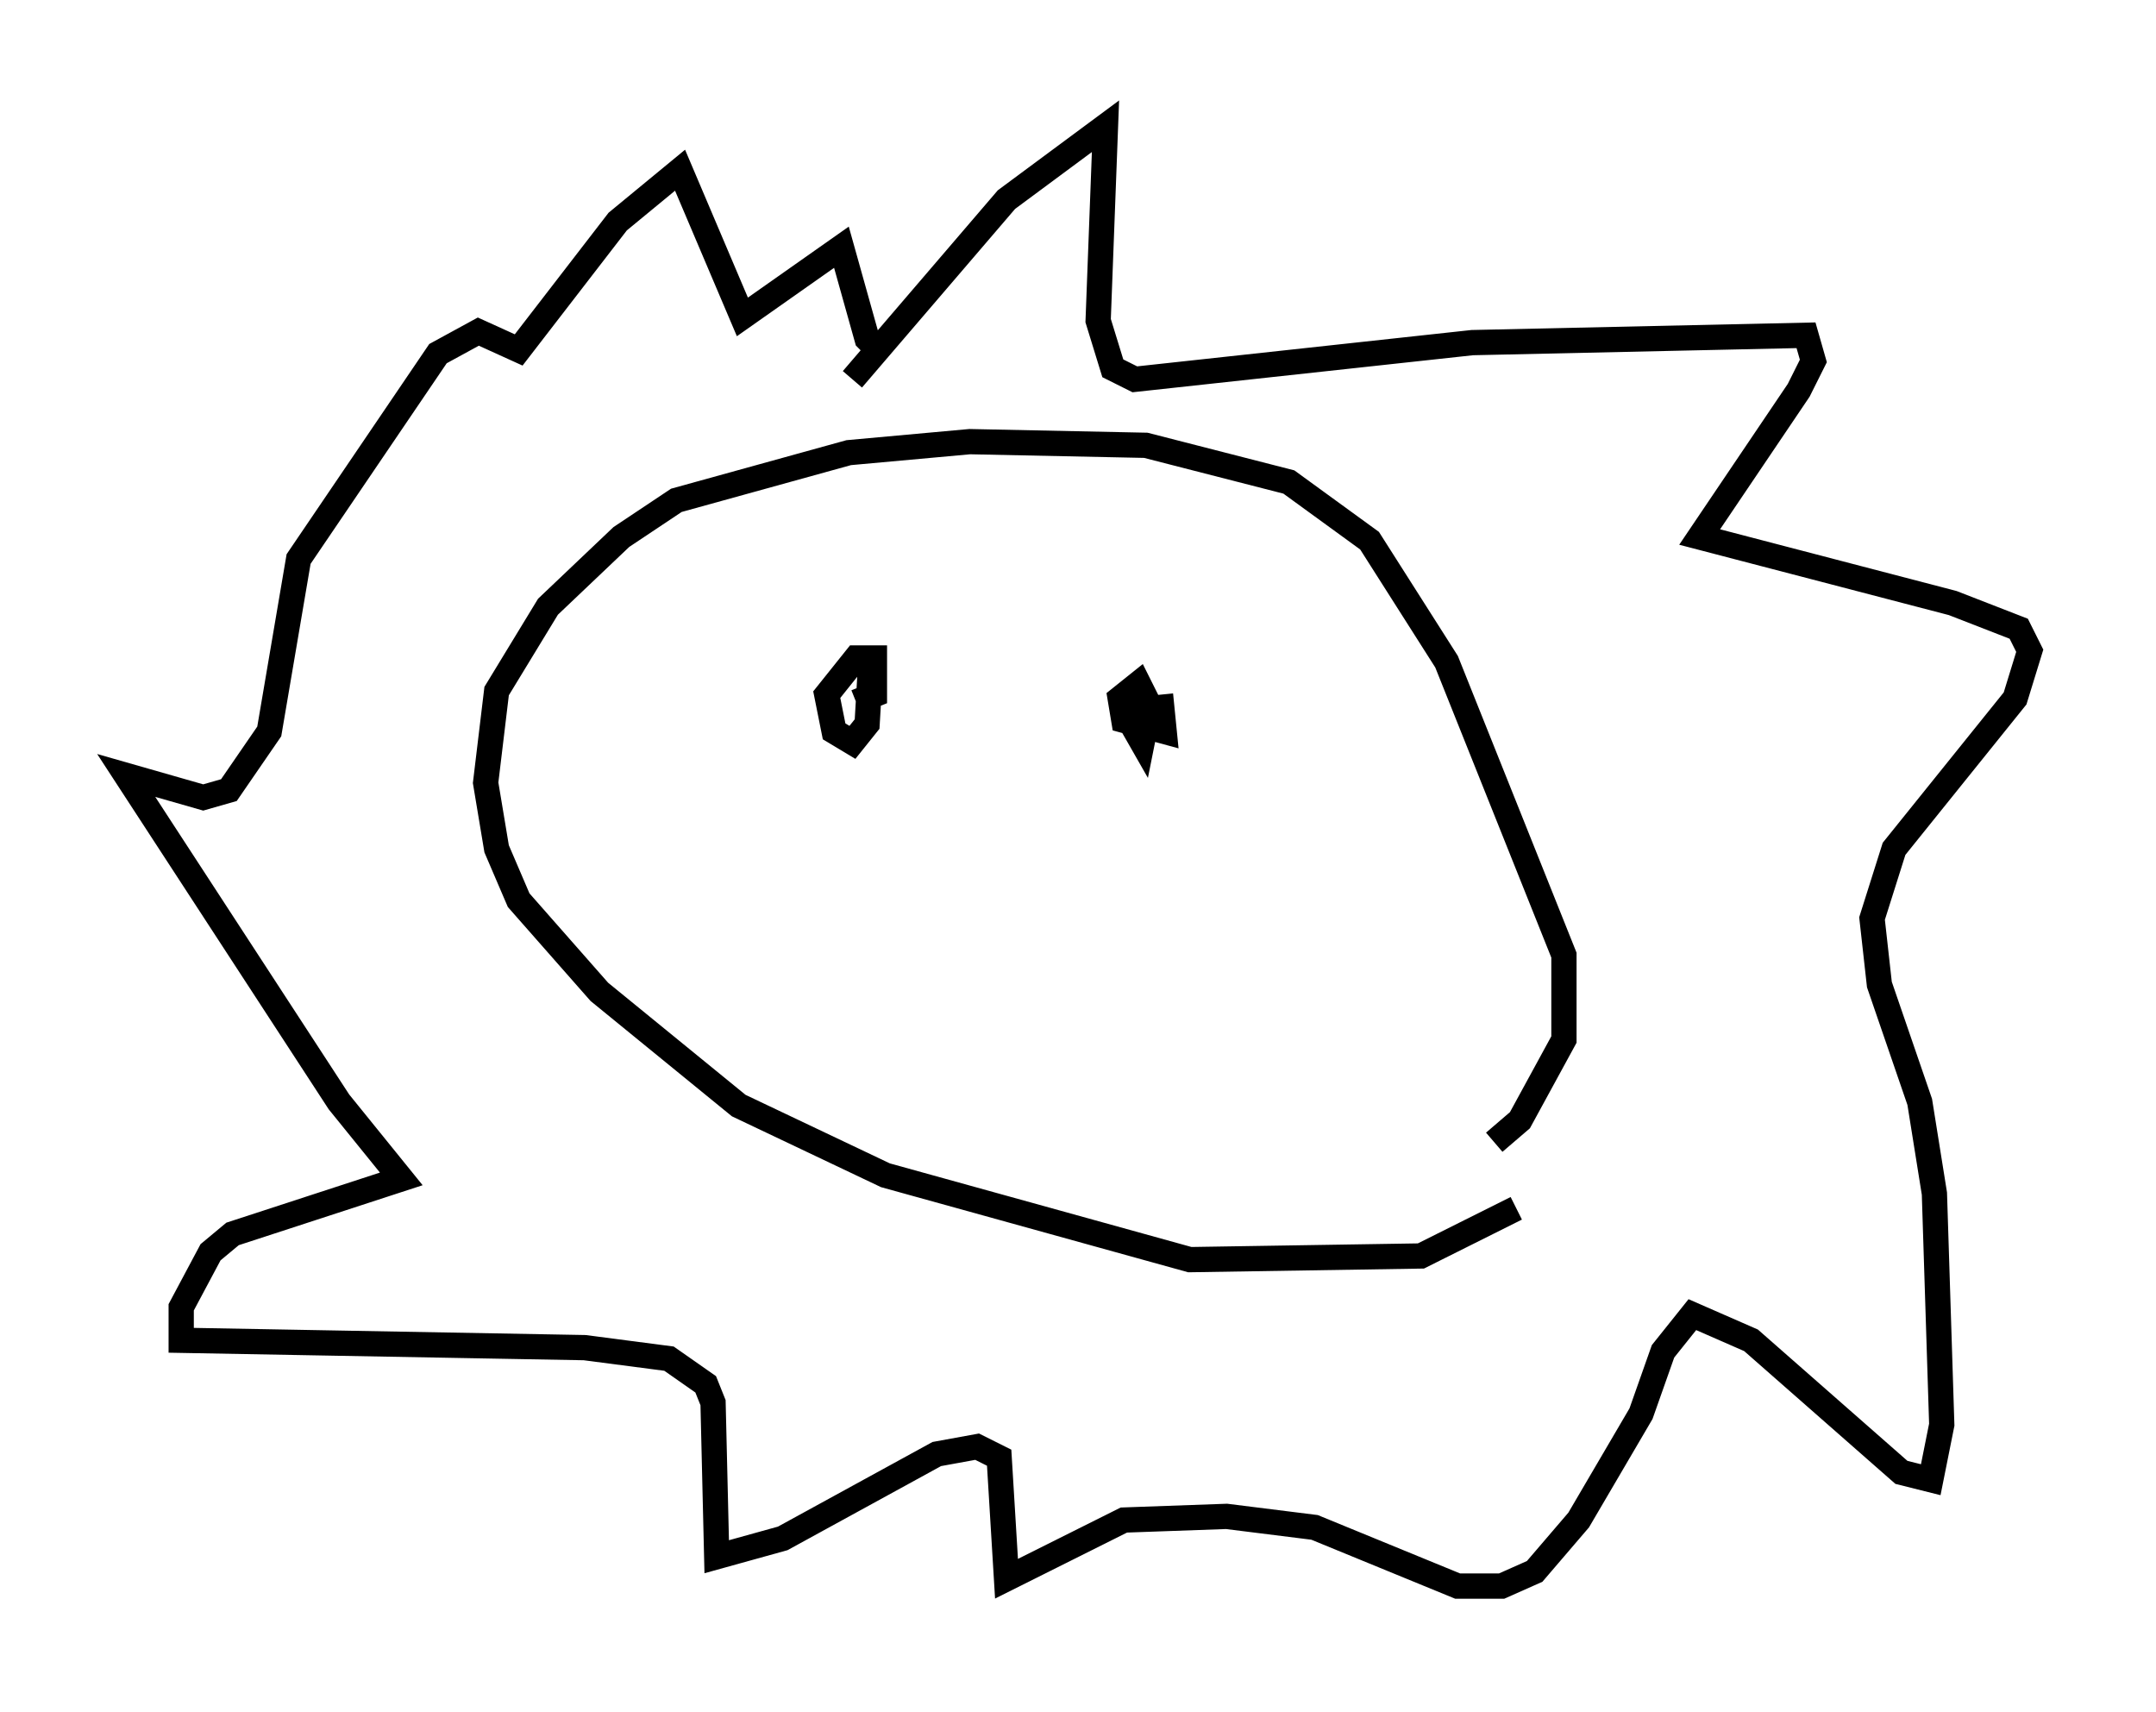 <?xml version="1.0" encoding="utf-8" ?>
<svg baseProfile="full" height="67.81" version="1.1" width="85.385" xmlns="http://www.w3.org/2000/svg" xmlns:ev="http://www.w3.org/2001/xml-events" xmlns:xlink="http://www.w3.org/1999/xlink"><defs /><rect fill="white" height="67.81" width="85.385" x="0" y="0" /><path d="M62.374, 44.944 m-2.324, 2.905 l-3.777, 1.888 -9.151, 0.145 l-12.056, -3.341 -5.81, -2.76 l-5.52, -4.503 -3.196, -3.631 l-0.872, -2.034 -0.436, -2.615 l0.436, -3.631 2.034, -3.341 l2.905, -2.76 2.179, -1.453 l6.827, -1.888 4.793, -0.436 l6.972, 0.145 5.665, 1.453 l3.196, 2.324 3.05, 4.793 l4.648, 11.62 0.0, 3.341 l-1.743, 3.196 -1.017, 0.872 m-25.419, -30.212 l6.101, -7.117 3.922, -2.905 l-0.291, 7.698 0.581, 1.888 l0.872, 0.436 13.363, -1.453 l13.218, -0.291 0.291, 1.017 l-0.581, 1.162 -3.922, 5.81 l10.022, 2.615 2.615, 1.017 l0.436, 0.872 -0.581, 1.888 l-4.793, 5.955 -0.872, 2.76 l0.291, 2.615 1.598, 4.648 l0.581, 3.631 0.291, 9.151 l-0.436, 2.179 -1.162, -0.291 l-5.955, -5.229 -2.324, -1.017 l-1.162, 1.453 -0.872, 2.469 l-2.469, 4.212 -1.743, 2.034 l-1.307, 0.581 -1.743, 0.0 l-5.665, -2.324 -3.486, -0.436 l-4.067, 0.145 -4.648, 2.324 l-0.291, -4.793 -0.872, -0.436 l-1.598, 0.291 -6.101, 3.341 l-2.615, 0.726 -0.145, -6.101 l-0.291, -0.726 -1.453, -1.017 l-3.341, -0.436 -15.978, -0.291 l0.0, -1.307 1.162, -2.179 l0.872, -0.726 6.682, -2.179 l-2.469, -3.05 -8.425, -12.927 l3.05, 0.872 1.017, -0.291 l1.598, -2.324 1.162, -6.827 l5.52, -8.134 1.598, -0.872 l1.598, 0.726 3.922, -5.084 l2.469, -2.034 2.469, 5.81 l3.922, -2.76 1.017, 3.631 l0.581, 0.581 m-0.436, 12.201 l-0.145, 2.469 -0.581, 0.726 l-0.726, -0.436 -0.291, -1.453 l1.162, -1.453 0.726, 0.0 l0.0, 1.453 -0.726, 0.291 m12.056, -0.291 l0.145, 1.453 -1.598, -0.436 l-0.145, -0.872 0.726, -0.581 l0.436, 0.872 -0.291, 1.453 l-0.581, -1.017 0.291, -1.162 " fill="none" stroke="black" stroke-width="1" /></svg>